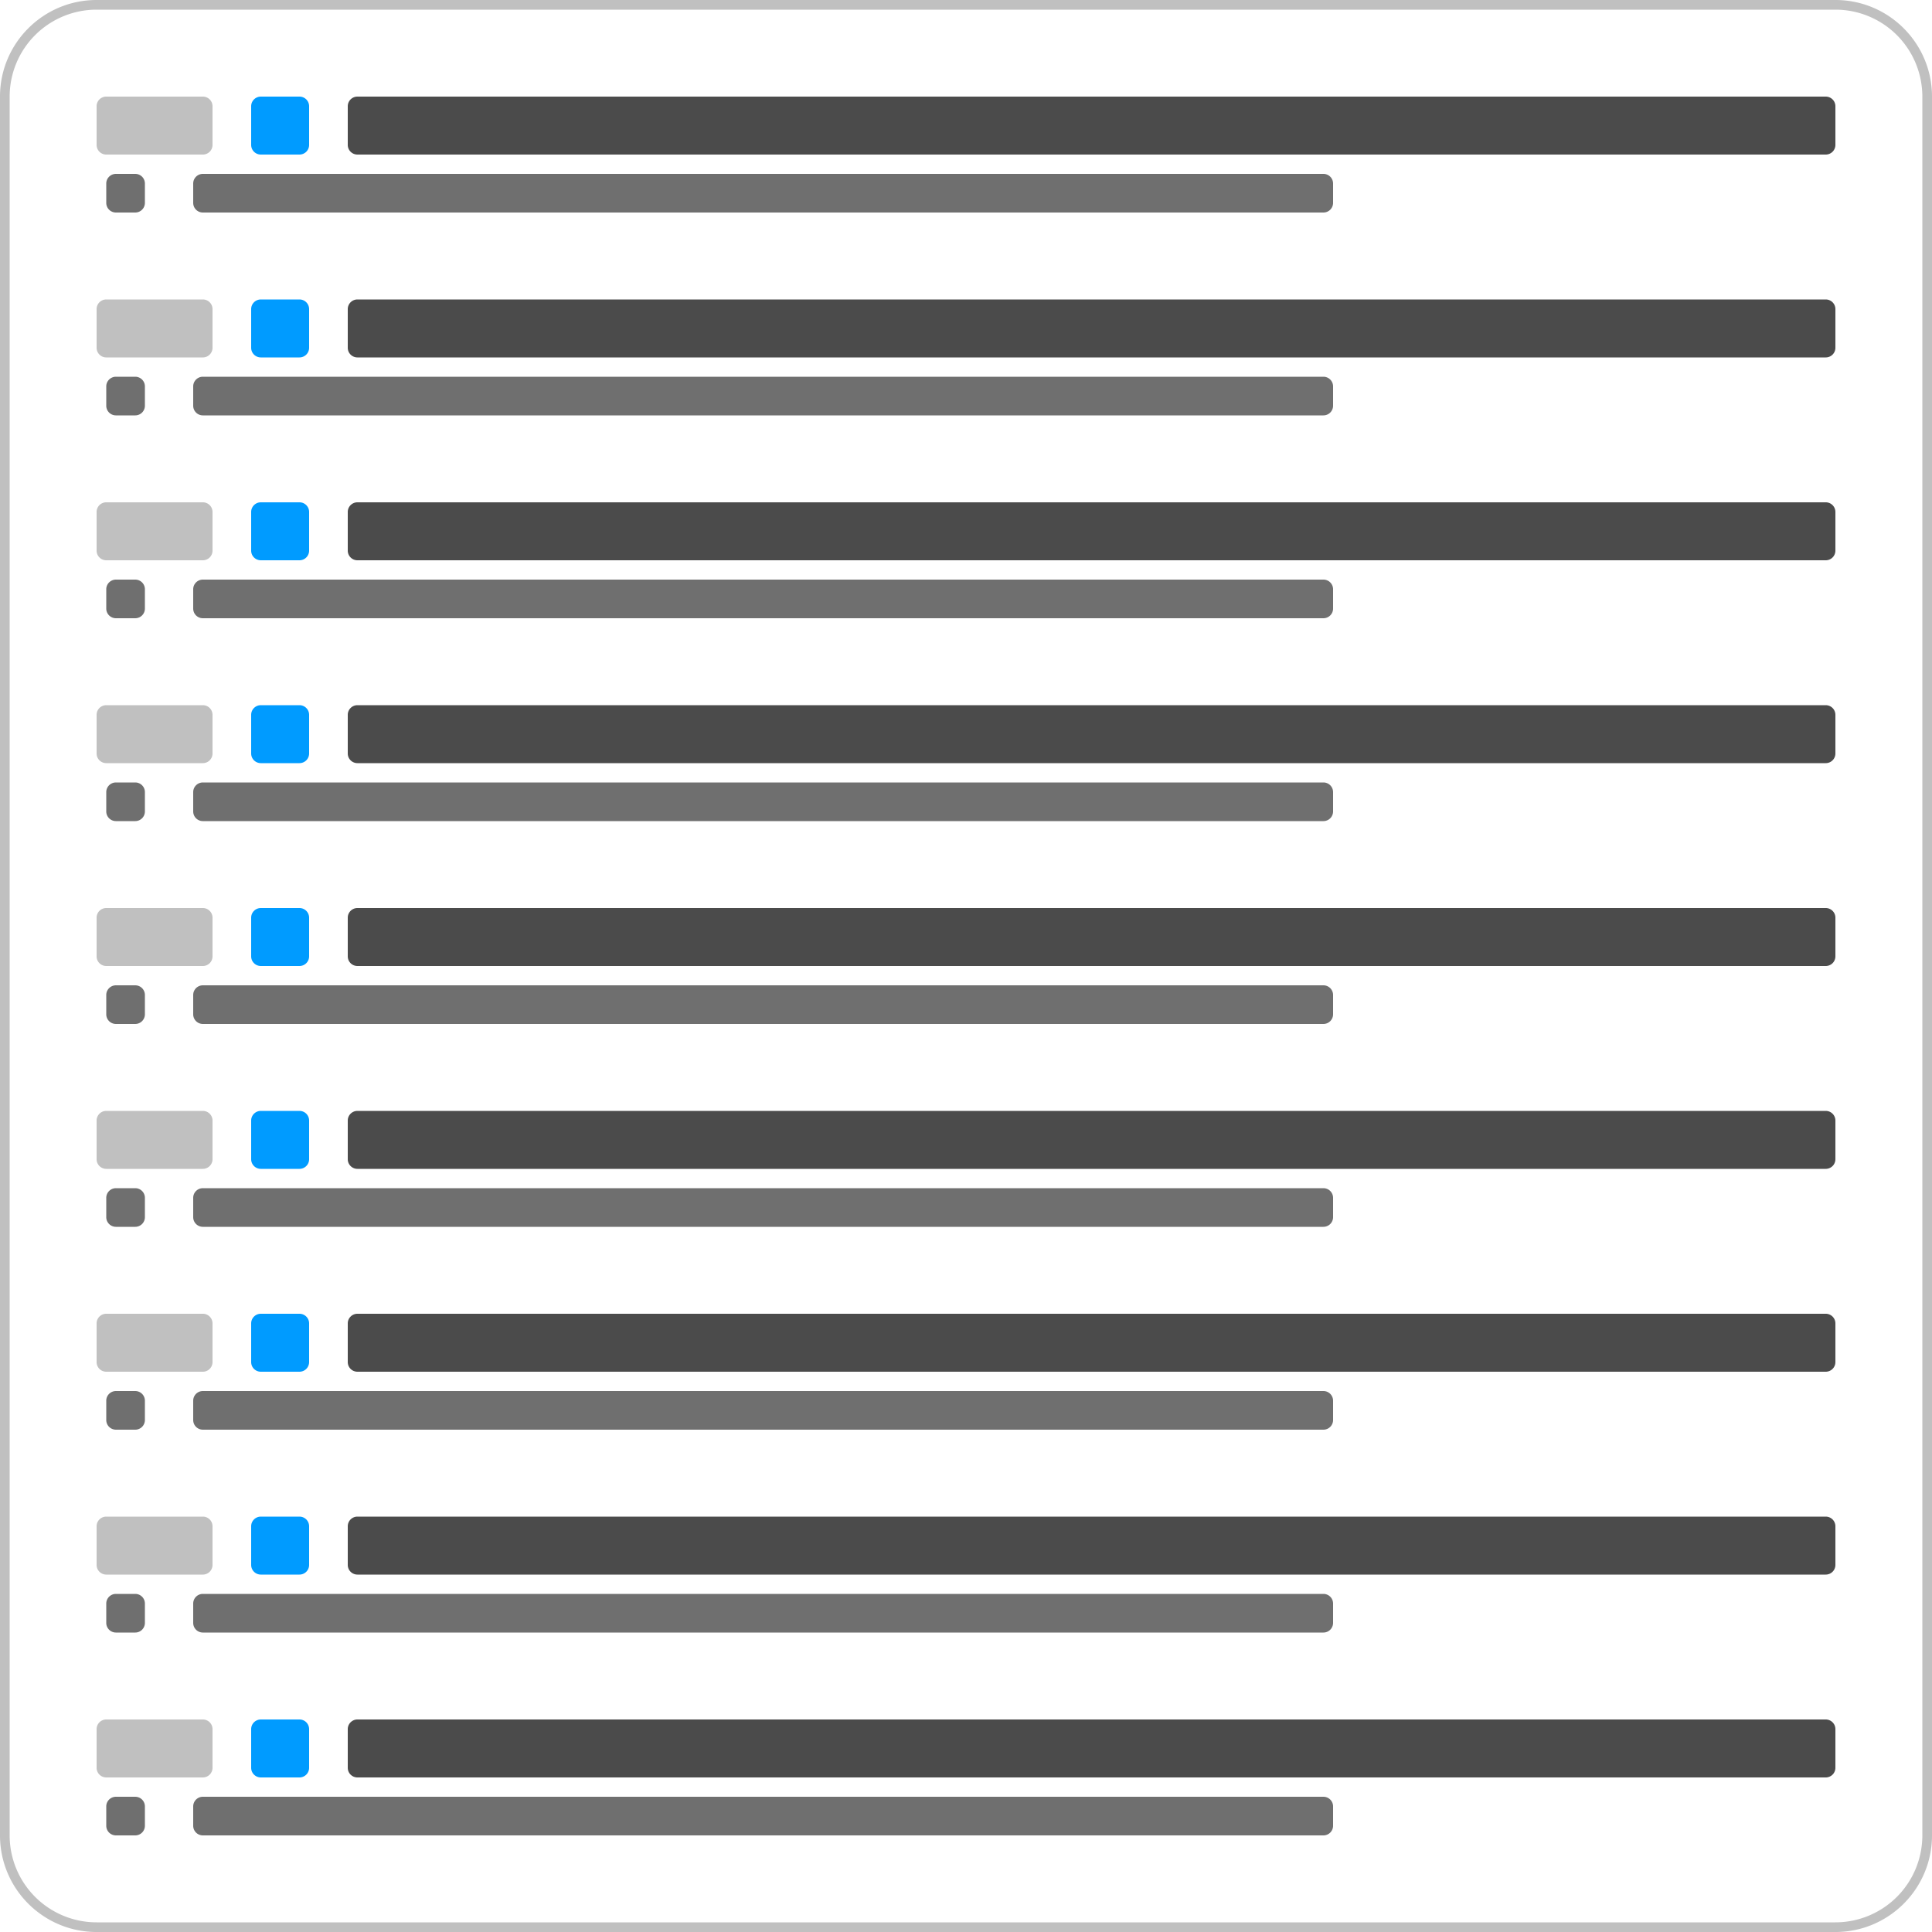 <svg xmlns="http://www.w3.org/2000/svg" width="200" height="200" fill="none" viewBox="0 0 200 200">
  <path fill="silver" fill-rule="evenodd" d="M10 1a9 9 0 0 0-9 9v180a9 9 0 0 0 9 9h180a9 9 0 0 0 9-9V10a9 9 0 0 0-9-9H10ZM0 10C0 4.477 4.477 0 10 0h180c5.523 0 10 4.477 10 10v180c0 5.523-4.477 10-10 10H10c-5.523 0-10-4.477-10-10V10Z" clip-rule="evenodd"/>
  <path fill="silver" d="M21 10H11a1 1 0 0 0-1 1v4a1 1 0 0 0 1 1h10a1 1 0 0 0 1-1v-4a1 1 0 0 0-1-1Z"/>
  <path fill="#009BFF" d="M31 10h-4a1 1 0 0 0-1 1v4a1 1 0 0 0 1 1h4a1 1 0 0 0 1-1v-4a1 1 0 0 0-1-1Z"/>
  <path fill="#4B4B4B" d="M189 10H37a1 1 0 0 0-1 1v4a1 1 0 0 0 1 1h152a1 1 0 0 0 1-1v-4a1 1 0 0 0-1-1Z"/>
  <path fill="#6F6F6F" d="M14 18h-2a1 1 0 0 0-1 1v2a1 1 0 0 0 1 1h2a1 1 0 0 0 1-1v-2a1 1 0 0 0-1-1Zm123 0H21a1 1 0 0 0-1 1v2a1 1 0 0 0 1 1h116a1 1 0 0 0 1-1v-2a1 1 0 0 0-1-1Z"/>
  <path fill="silver" d="M21 31H11a1 1 0 0 0-1 1v4a1 1 0 0 0 1 1h10a1 1 0 0 0 1-1v-4a1 1 0 0 0-1-1Z"/>
  <path fill="#009BFF" d="M31 31h-4a1 1 0 0 0-1 1v4a1 1 0 0 0 1 1h4a1 1 0 0 0 1-1v-4a1 1 0 0 0-1-1Z"/>
  <path fill="#4B4B4B" d="M189 31H37a1 1 0 0 0-1 1v4a1 1 0 0 0 1 1h152a1 1 0 0 0 1-1v-4a1 1 0 0 0-1-1Z"/>
  <path fill="#6F6F6F" d="M14 39h-2a1 1 0 0 0-1 1v2a1 1 0 0 0 1 1h2a1 1 0 0 0 1-1v-2a1 1 0 0 0-1-1Zm123 0H21a1 1 0 0 0-1 1v2a1 1 0 0 0 1 1h116a1 1 0 0 0 1-1v-2a1 1 0 0 0-1-1Z"/>
  <path fill="silver" d="M21 52H11a1 1 0 0 0-1 1v4a1 1 0 0 0 1 1h10a1 1 0 0 0 1-1v-4a1 1 0 0 0-1-1Z"/>
  <path fill="#009BFF" d="M31 52h-4a1 1 0 0 0-1 1v4a1 1 0 0 0 1 1h4a1 1 0 0 0 1-1v-4a1 1 0 0 0-1-1Z"/>
  <path fill="#4B4B4B" d="M189 52H37a1 1 0 0 0-1 1v4a1 1 0 0 0 1 1h152a1 1 0 0 0 1-1v-4a1 1 0 0 0-1-1Z"/>
  <path fill="#6F6F6F" d="M14 60h-2a1 1 0 0 0-1 1v2a1 1 0 0 0 1 1h2a1 1 0 0 0 1-1v-2a1 1 0 0 0-1-1Zm123 0H21a1 1 0 0 0-1 1v2a1 1 0 0 0 1 1h116a1 1 0 0 0 1-1v-2a1 1 0 0 0-1-1Z"/>
  <path fill="silver" d="M21 73H11a1 1 0 0 0-1 1v4a1 1 0 0 0 1 1h10a1 1 0 0 0 1-1v-4a1 1 0 0 0-1-1Z"/>
  <path fill="#009BFF" d="M31 73h-4a1 1 0 0 0-1 1v4a1 1 0 0 0 1 1h4a1 1 0 0 0 1-1v-4a1 1 0 0 0-1-1Z"/>
  <path fill="#4B4B4B" d="M189 73H37a1 1 0 0 0-1 1v4a1 1 0 0 0 1 1h152a1 1 0 0 0 1-1v-4a1 1 0 0 0-1-1Z"/>
  <path fill="#6F6F6F" d="M14 81h-2a1 1 0 0 0-1 1v2a1 1 0 0 0 1 1h2a1 1 0 0 0 1-1v-2a1 1 0 0 0-1-1Zm123 0H21a1 1 0 0 0-1 1v2a1 1 0 0 0 1 1h116a1 1 0 0 0 1-1v-2a1 1 0 0 0-1-1Z"/>
  <path fill="silver" d="M21 94H11a1 1 0 0 0-1 1v4a1 1 0 0 0 1 1h10a1 1 0 0 0 1-1v-4a1 1 0 0 0-1-1Z"/>
  <path fill="#009BFF" d="M31 94h-4a1 1 0 0 0-1 1v4a1 1 0 0 0 1 1h4a1 1 0 0 0 1-1v-4a1 1 0 0 0-1-1Z"/>
  <path fill="#4B4B4B" d="M189 94H37a1 1 0 0 0-1 1v4a1 1 0 0 0 1 1h152a1 1 0 0 0 1-1v-4a1 1 0 0 0-1-1Z"/>
  <path fill="#6F6F6F" d="M14 102h-2a1 1 0 0 0-1 1v2a1 1 0 0 0 1 1h2a1 1 0 0 0 1-1v-2a1 1 0 0 0-1-1Zm123 0H21a1 1 0 0 0-1 1v2a1 1 0 0 0 1 1h116a1 1 0 0 0 1-1v-2a1 1 0 0 0-1-1Z"/>
  <path fill="silver" d="M21 115H11a1 1 0 0 0-1 1v4a1 1 0 0 0 1 1h10a1 1 0 0 0 1-1v-4a1 1 0 0 0-1-1Z"/>
  <path fill="#009BFF" d="M31 115h-4a1 1 0 0 0-1 1v4a1 1 0 0 0 1 1h4a1 1 0 0 0 1-1v-4a1 1 0 0 0-1-1Z"/>
  <path fill="#4B4B4B" d="M189 115H37a1 1 0 0 0-1 1v4a1 1 0 0 0 1 1h152a1 1 0 0 0 1-1v-4a1 1 0 0 0-1-1Z"/>
  <path fill="#6F6F6F" d="M14 123h-2a1 1 0 0 0-1 1v2a1 1 0 0 0 1 1h2a1 1 0 0 0 1-1v-2a1 1 0 0 0-1-1Zm123 0H21a1 1 0 0 0-1 1v2a1 1 0 0 0 1 1h116a1 1 0 0 0 1-1v-2a1 1 0 0 0-1-1Z"/>
  <path fill="silver" d="M21 136H11a1 1 0 0 0-1 1v4a1 1 0 0 0 1 1h10a1 1 0 0 0 1-1v-4a1 1 0 0 0-1-1Z"/>
  <path fill="#009BFF" d="M31 136h-4a1 1 0 0 0-1 1v4a1 1 0 0 0 1 1h4a1 1 0 0 0 1-1v-4a1 1 0 0 0-1-1Z"/>
  <path fill="#4B4B4B" d="M189 136H37a1 1 0 0 0-1 1v4a1 1 0 0 0 1 1h152a1 1 0 0 0 1-1v-4a1 1 0 0 0-1-1Z"/>
  <path fill="#6F6F6F" d="M14 144h-2a1 1 0 0 0-1 1v2a1 1 0 0 0 1 1h2a1 1 0 0 0 1-1v-2a1 1 0 0 0-1-1Zm123 0H21a1 1 0 0 0-1 1v2a1 1 0 0 0 1 1h116a1 1 0 0 0 1-1v-2a1 1 0 0 0-1-1Z"/>
  <path fill="silver" d="M21 157H11a1 1 0 0 0-1 1v4a1 1 0 0 0 1 1h10a1 1 0 0 0 1-1v-4a1 1 0 0 0-1-1Z"/>
  <path fill="#009BFF" d="M31 157h-4a1 1 0 0 0-1 1v4a1 1 0 0 0 1 1h4a1 1 0 0 0 1-1v-4a1 1 0 0 0-1-1Z"/>
  <path fill="#4B4B4B" d="M189 157H37a1 1 0 0 0-1 1v4a1 1 0 0 0 1 1h152a1 1 0 0 0 1-1v-4a1 1 0 0 0-1-1Z"/>
  <path fill="#6F6F6F" d="M14 165h-2a1 1 0 0 0-1 1v2a1 1 0 0 0 1 1h2a1 1 0 0 0 1-1v-2a1 1 0 0 0-1-1Zm123 0H21a1 1 0 0 0-1 1v2a1 1 0 0 0 1 1h116a1 1 0 0 0 1-1v-2a1 1 0 0 0-1-1Z"/>
  <path fill="silver" d="M21 178H11a1 1 0 0 0-1 1v4a1 1 0 0 0 1 1h10a1 1 0 0 0 1-1v-4a1 1 0 0 0-1-1Z"/>
  <path fill="#009BFF" d="M31 178h-4a1 1 0 0 0-1 1v4a1 1 0 0 0 1 1h4a1 1 0 0 0 1-1v-4a1 1 0 0 0-1-1Z"/>
  <path fill="#4B4B4B" d="M189 178H37a1 1 0 0 0-1 1v4a1 1 0 0 0 1 1h152a1 1 0 0 0 1-1v-4a1 1 0 0 0-1-1Z"/>
  <path fill="#6F6F6F" d="M14 186h-2a1 1 0 0 0-1 1v2a1 1 0 0 0 1 1h2a1 1 0 0 0 1-1v-2a1 1 0 0 0-1-1Zm123 0H21a1 1 0 0 0-1 1v2a1 1 0 0 0 1 1h116a1 1 0 0 0 1-1v-2a1 1 0 0 0-1-1Z"/>
</svg>
